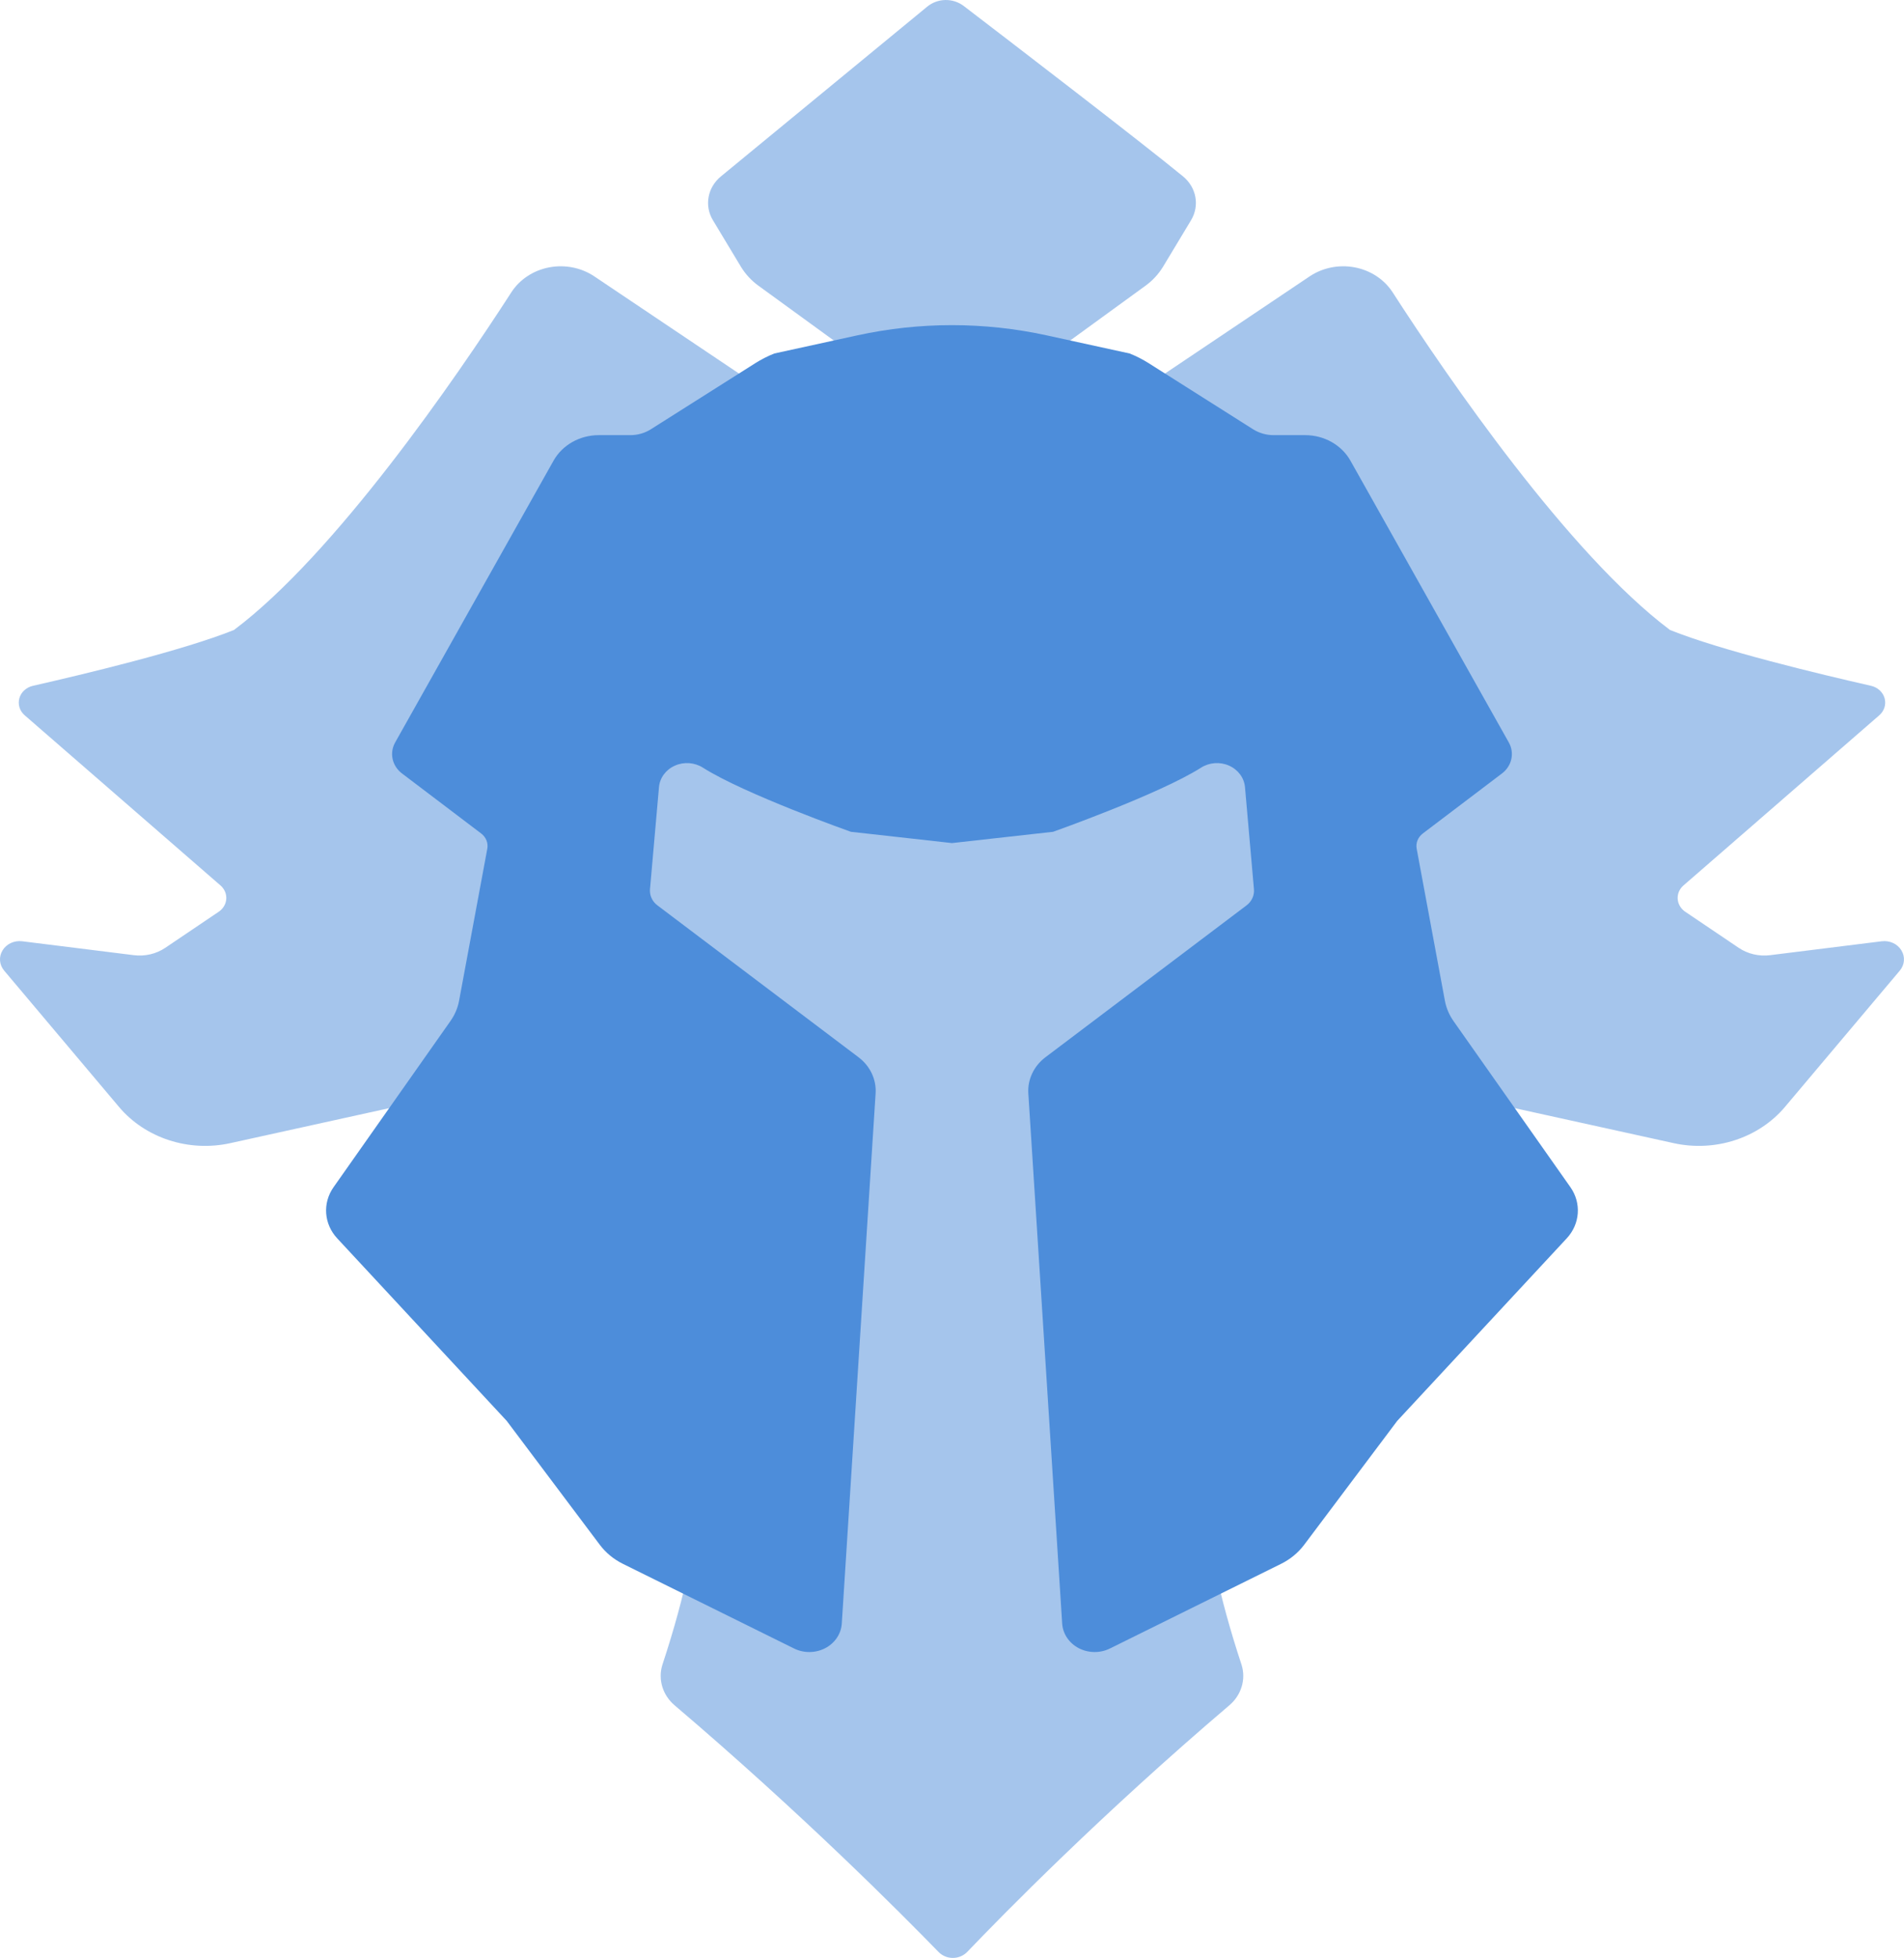 <?xml version="1.0" encoding="UTF-8" standalone="no"?>
<svg
   xmlns:dc="http://purl.org/dc/elements/1.1/"
   xmlns:cc="http://creativecommons.org/ns#"
   xmlns:rdf="http://www.w3.org/1999/02/22-rdf-syntax-ns#"
   xmlns:svg="http://www.w3.org/2000/svg"
   xmlns="http://www.w3.org/2000/svg"
   id="svg7"
   style="clip-rule:evenodd;fill-rule:evenodd;stroke-linejoin:round;stroke-miterlimit:2"
   xml:space="preserve"
   version="1.1"
   viewBox="0 0 52.314 53.777"
   height="53.777"
   width="52.314"><defs
     id="defs11" /><g
     transform="translate(-6.156,-5.604)"
     id="VG"><path
       id="path2"
       style="fill:#4d8dda;fill-opacity:0.5"
       d="m 25.963,10.45 c 0,0 4.198,-3.454 5.665,-4.66 0.292,-0.241 0.712,-0.248 1.012,-0.018 1.336,1.022 4.897,3.753 6.022,4.678 0.368,0.303 0.459,0.804 0.219,1.203 -0.256,0.424 -0.572,0.949 -0.768,1.275 -0.123,0.203 -0.288,0.382 -0.485,0.525 -0.723,0.526 -2.508,1.823 -2.508,1.823 l 1.669,1.511 c 0,0 3.37,-2.263 5.349,-3.591 0.357,-0.24 0.806,-0.33 1.237,-0.249 0.432,0.081 0.808,0.326 1.038,0.676 1.534,2.377 4.845,7.195 7.627,9.284 1.41,0.566 4.108,1.212 5.526,1.534 0.182,0.042 0.324,0.173 0.371,0.342 0.047,0.169 -0.009,0.348 -0.146,0.467 -1.345,1.169 -4.263,3.704 -5.38,4.674 -0.11,0.095 -0.169,0.231 -0.159,0.371 0.009,0.14 0.085,0.268 0.207,0.351 0.437,0.295 1.067,0.72 1.469,0.991 0.249,0.168 0.558,0.24 0.863,0.202 0.704,-0.087 2.053,-0.255 3.068,-0.382 0.218,-0.027 0.431,0.071 0.539,0.249 0.109,0.177 0.092,0.397 -0.044,0.558 -0.85,1.008 -2.188,2.596 -3.154,3.742 -0.724,0.859 -1.918,1.247 -3.059,0.996 -2.135,-0.47 -5.337,-1.175 -5.337,-1.175 l -7.435,10.05 c 0,0 -0.451,1.365 0.903,5.463 0.12,0.398 -0.012,0.825 -0.34,1.103 -3.503,2.98 -6.211,5.738 -7.193,6.765 -0.104,0.11 -0.249,0.173 -0.401,0.173 -0.152,10e-4 -0.297,-0.061 -0.402,-0.171 -0.994,-1.023 -3.737,-3.784 -7.244,-6.767 -0.328,-0.278 -0.459,-0.705 -0.34,-1.103 1.355,-4.098 0.904,-5.463 0.904,-5.463 L 17.82,35.827 c 0,0 -3.201,0.705 -5.336,1.175 C 11.343,37.253 10.149,36.865 9.425,36.006 8.459,34.86 7.12,33.272 6.271,32.264 6.135,32.103 6.118,31.883 6.227,31.706 6.335,31.528 6.548,31.43 6.765,31.457 c 1.016,0.127 2.364,0.295 3.069,0.382 0.305,0.038 0.614,-0.034 0.863,-0.202 0.402,-0.271 1.031,-0.696 1.469,-0.991 0.122,-0.083 0.198,-0.211 0.207,-0.351 0.009,-0.14 -0.049,-0.276 -0.159,-0.371 -1.117,-0.97 -4.036,-3.505 -5.38,-4.674 -0.137,-0.119 -0.193,-0.298 -0.146,-0.467 0.047,-0.169 0.189,-0.3 0.371,-0.342 1.418,-0.322 4.116,-0.968 5.526,-1.534 2.782,-2.089 6.092,-6.907 7.627,-9.284 0.23,-0.35 0.606,-0.595 1.037,-0.676 0.432,-0.081 0.881,0.009 1.238,0.249 1.979,1.328 5.349,3.591 5.349,3.591 l 1.669,-1.511 c 0,0 -1.785,-1.297 -2.508,-1.823 C 26.799,13.31 26.635,13.131 26.512,12.928 26.316,12.602 26,12.077 25.744,11.653 c -0.24,-0.399 -0.149,-0.9 0.219,-1.203 z" /><path
       id="path4"
       style="fill:#4d8dda"
       d="m 29.711,14.815 c 1.714,-0.374 3.489,-0.374 5.203,0 1.165,0.254 2.28,0.498 2.28,0.498 0.184,0.073 0.359,0.163 0.524,0.267 0.622,0.394 2.239,1.417 2.868,1.815 0.167,0.105 0.364,0.161 0.565,0.161 0.231,0 0.56,0 0.867,0 0.521,0 0.999,0.27 1.241,0.699 0.979,1.742 3.508,6.24 4.353,7.742 0.162,0.289 0.084,0.645 -0.188,0.851 -0.628,0.476 -1.717,1.302 -2.177,1.65 -0.132,0.101 -0.196,0.26 -0.167,0.417 0.15,0.807 0.615,3.311 0.776,4.178 0.037,0.197 0.117,0.385 0.234,0.553 0.565,0.803 2.328,3.307 3.214,4.565 0.307,0.437 0.266,1.011 -0.101,1.406 -1.394,1.501 -4.657,5.013 -4.657,5.013 0,0 -1.864,2.482 -2.554,3.4 -0.166,0.222 -0.386,0.403 -0.642,0.529 -0.918,0.454 -3.247,1.606 -4.698,2.323 -0.269,0.133 -0.592,0.129 -0.857,-0.009 -0.266,-0.139 -0.437,-0.394 -0.455,-0.677 -0.214,-3.341 -0.777,-12.16 -0.93,-14.56 -0.024,-0.382 0.151,-0.753 0.471,-0.994 1.286,-0.972 4.625,-3.492 5.526,-4.172 0.141,-0.107 0.217,-0.273 0.202,-0.442 -0.048,-0.551 -0.161,-1.832 -0.246,-2.805 -0.023,-0.255 -0.19,-0.48 -0.438,-0.59 -0.248,-0.111 -0.541,-0.089 -0.768,0.055 -1.143,0.727 -4.066,1.762 -4.066,1.762 l -2.779,0.31 c 0,0 -2.778,-0.31 -2.778,-0.31 0,0 -2.924,-1.035 -4.066,-1.762 -0.227,-0.144 -0.52,-0.166 -0.768,-0.055 -0.249,0.11 -0.415,0.335 -0.438,0.59 -0.085,0.973 -0.198,2.254 -0.247,2.805 -0.014,0.169 0.061,0.335 0.203,0.442 0.901,0.68 4.24,3.2 5.526,4.172 0.32,0.241 0.495,0.612 0.47,0.994 -0.153,2.4 -0.716,11.219 -0.929,14.56 -0.018,0.283 -0.189,0.538 -0.455,0.677 -0.265,0.138 -0.588,0.142 -0.857,0.009 -1.451,-0.717 -3.78,-1.869 -4.698,-2.323 -0.256,-0.126 -0.476,-0.307 -0.642,-0.529 -0.69,-0.918 -2.555,-3.4 -2.555,-3.4 0,0 -3.262,-3.512 -4.657,-5.013 -0.367,-0.395 -0.408,-0.969 -0.1,-1.406 0.886,-1.258 2.648,-3.762 3.213,-4.565 0.118,-0.168 0.198,-0.356 0.235,-0.553 0.161,-0.867 0.626,-3.371 0.776,-4.178 0.029,-0.157 -0.035,-0.316 -0.167,-0.417 -0.46,-0.348 -1.55,-1.174 -2.177,-1.65 -0.272,-0.206 -0.35,-0.562 -0.188,-0.851 0.845,-1.502 3.374,-6 4.353,-7.742 0.242,-0.429 0.719,-0.699 1.241,-0.699 0.307,0 0.635,0 0.867,0 0.201,0 0.398,-0.056 0.564,-0.161 0.63,-0.398 2.247,-1.421 2.869,-1.815 0.165,-0.104 0.34,-0.194 0.524,-0.267 0,0 1.115,-0.244 2.28,-0.498 z" /></g></svg>